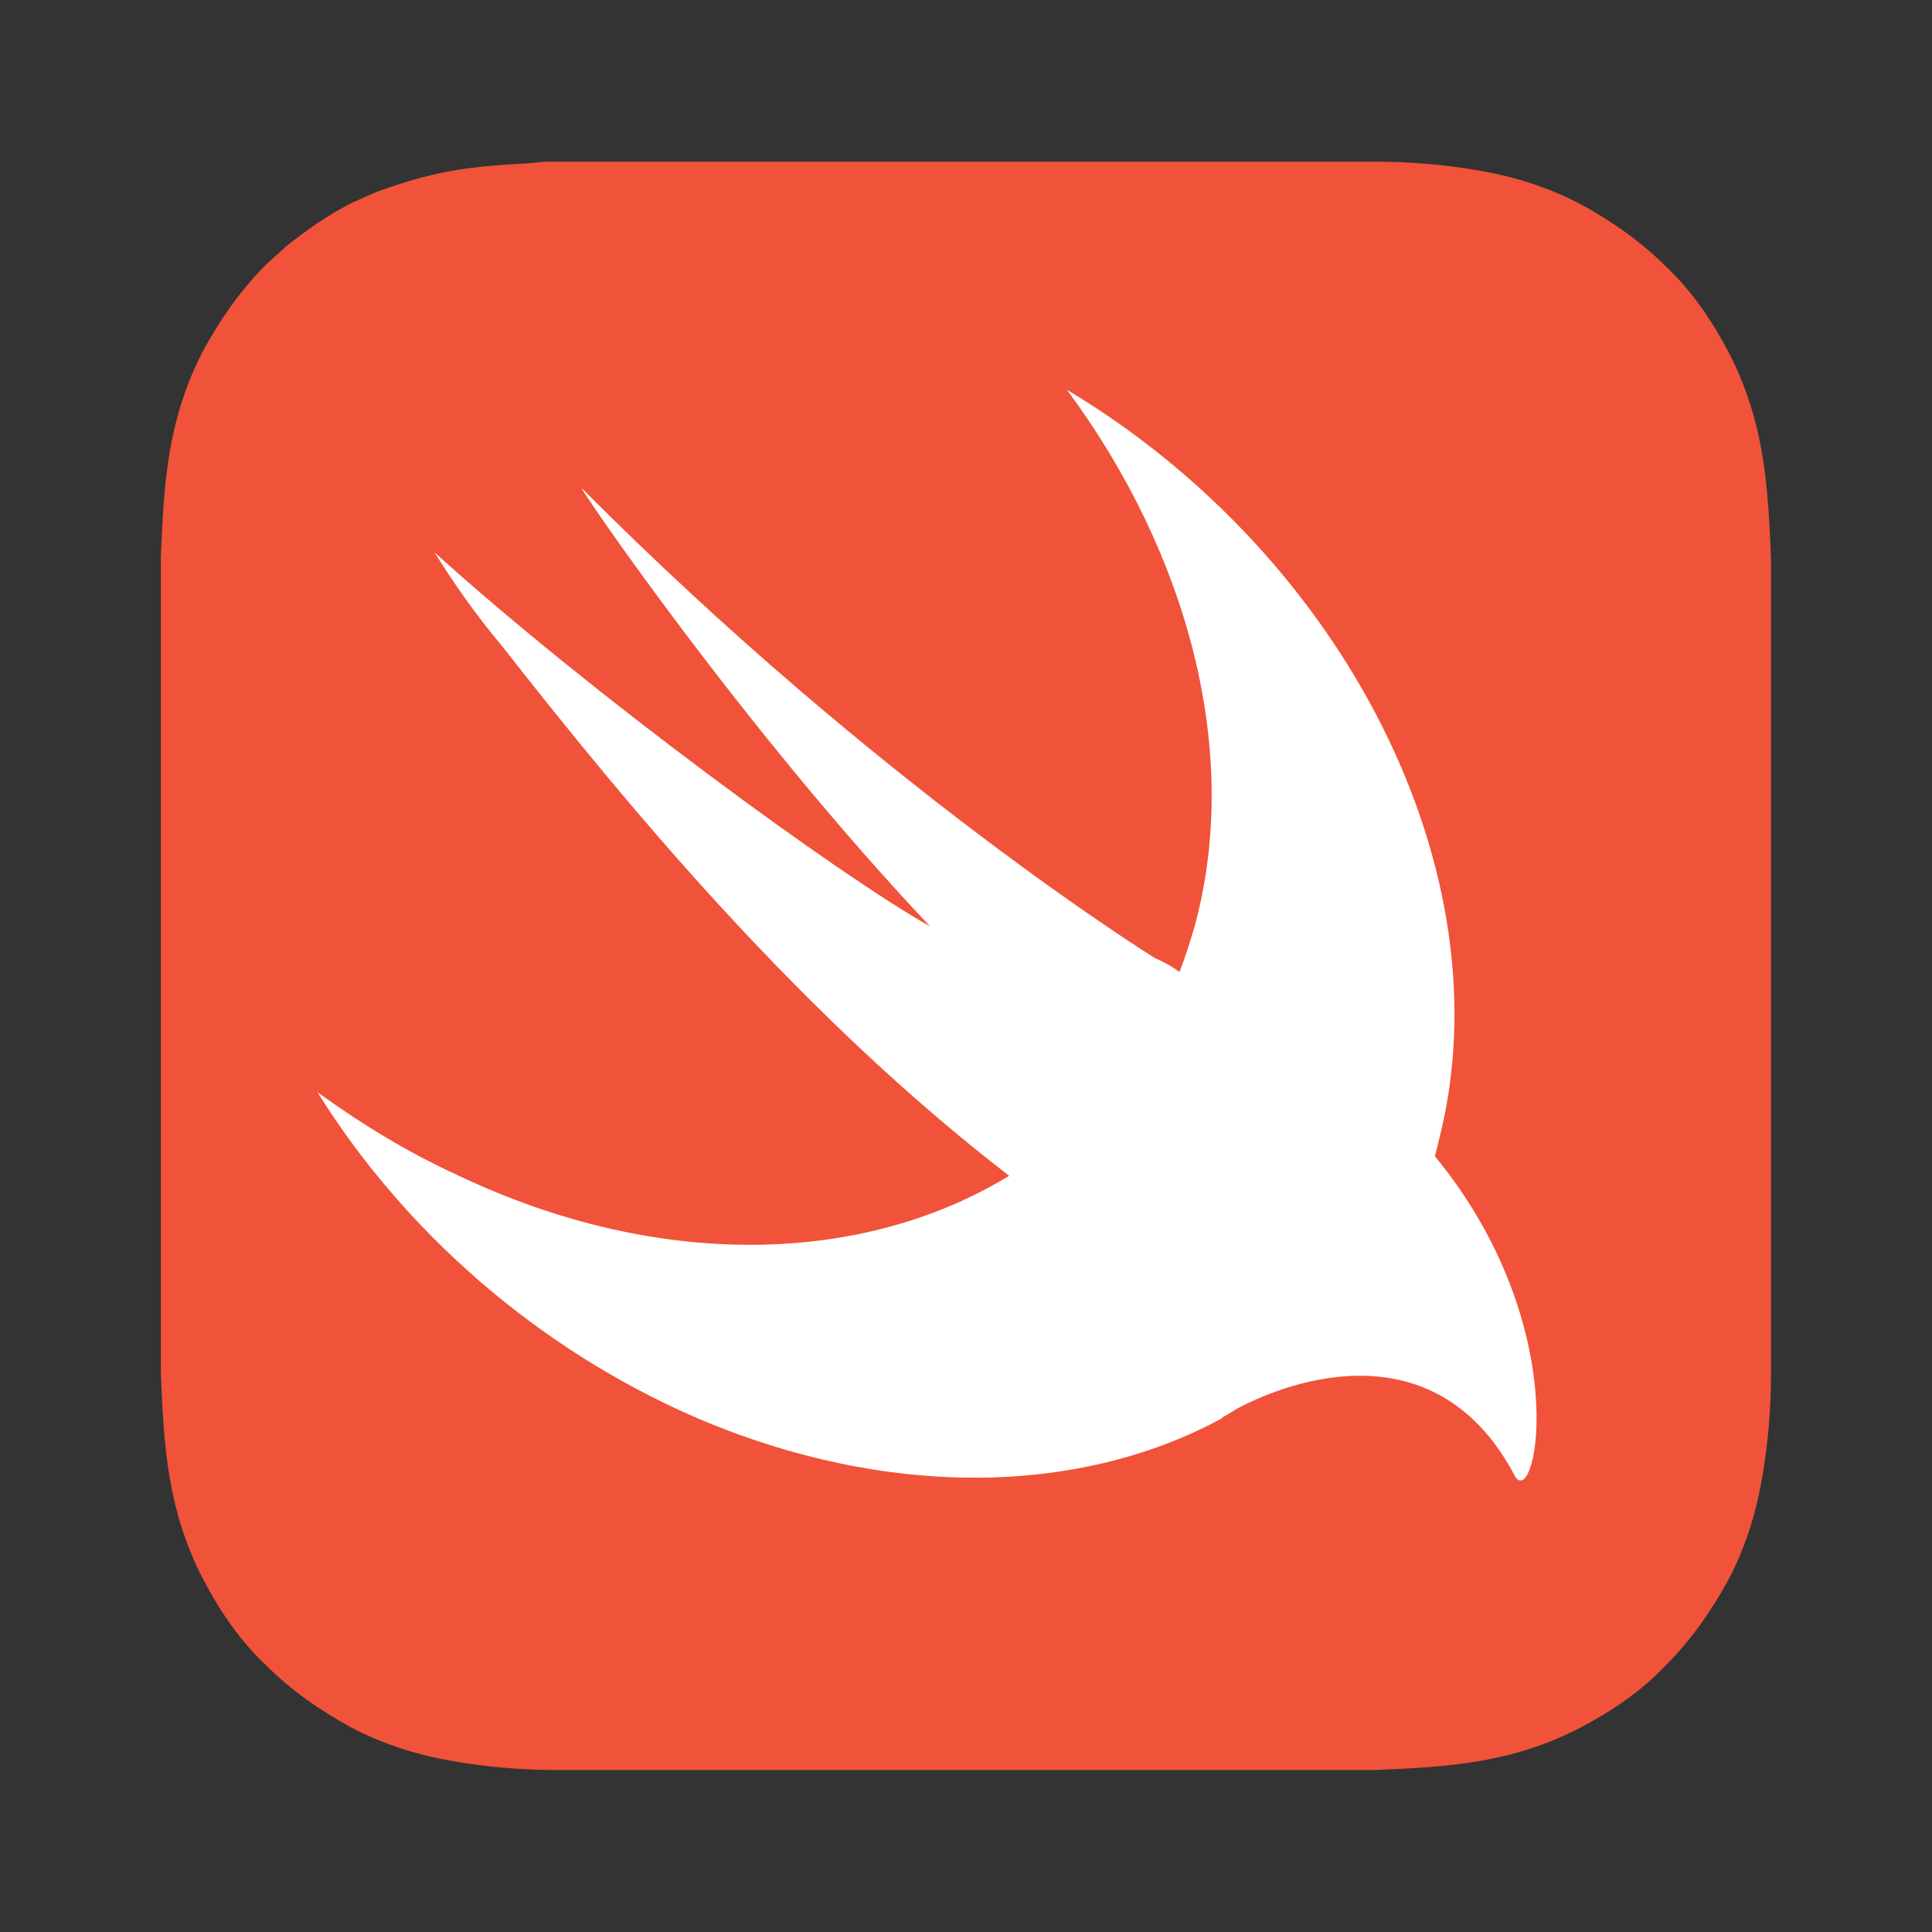 <?xml version="1.0" encoding="UTF-8"?><svg id="Layer_1" xmlns="http://www.w3.org/2000/svg" viewBox="0 0 120 120"><rect x="0" y="0" width="120" height="120" fill="#333333" stroke="none"/><defs><style>.cls-1{fill:#f05339;}.cls-1,.cls-2{stroke-width:0px;}.cls-2{fill:#fff;}</style></defs><path class="cls-1" d="M110,37.71v-3.02c-.09-2.17-.19-4.44-.57-6.61-.38-2.17-1.04-4.25-2.08-6.23-1.04-1.98-2.27-3.78-3.87-5.29-1.61-1.61-3.4-2.83-5.29-3.87-1.98-1.04-4.06-1.7-6.23-2.08-2.17-.38-4.34-.57-6.61-.57h-50.71c-.57,0-1.13,0-1.61.09-1.61.09-3.31.19-4.91.47s-3.21.76-4.72,1.32c-.47.19-1.04.47-1.51.66-1.51.76-2.83,1.7-4.15,2.74-.38.38-.85.76-1.23,1.13-1.61,1.61-2.83,3.4-3.87,5.29-1.04,1.98-1.7,4.06-2.08,6.23-.38,2.17-.47,4.34-.57,6.61v50.71c.09,2.17.19,4.44.57,6.61.38,2.17,1.04,4.25,2.08,6.23,1.04,1.98,2.27,3.78,3.87,5.29,1.61,1.61,3.4,2.83,5.29,3.87,1.98,1.04,4.06,1.7,6.23,2.08,2.17.38,4.34.57,6.61.57h50.71c2.17-.09,4.44-.19,6.61-.57s4.25-1.04,6.23-2.08,3.78-2.27,5.29-3.87c1.61-1.61,2.83-3.4,3.87-5.29,1.04-1.98,1.7-4.06,2.08-6.23.38-2.17.57-4.34.57-6.61v-47.59Z"/><path class="cls-2" d="M89.13,71.8c.09-.38.19-.76.28-1.13,4.15-16.53-5.95-36.17-23.14-46.46,7.55,10.2,10.86,22.57,7.93,33.33-.28.94-.57,1.89-.94,2.83-.38-.28-.85-.57-1.51-.85,0,0-17.09-10.58-35.6-29.18-.47-.47,9.92,14.83,21.62,27.2-5.57-3.12-20.96-14.35-30.78-23.23,1.23,1.98,2.64,3.97,4.15,5.76,8.12,10.39,18.79,23.14,31.54,32.96-8.97,5.48-21.62,5.95-34.18,0-3.12-1.42-6.04-3.21-8.78-5.19,5.29,8.5,13.5,15.86,23.51,20.21,11.9,5.1,23.8,4.82,32.58.09h0s.09,0,.09-.09c.38-.19.76-.47,1.13-.66,4.25-2.17,12.56-4.34,17.09,4.34,1.32,1.98,3.68-9.35-5-19.92h0Z"/></svg>